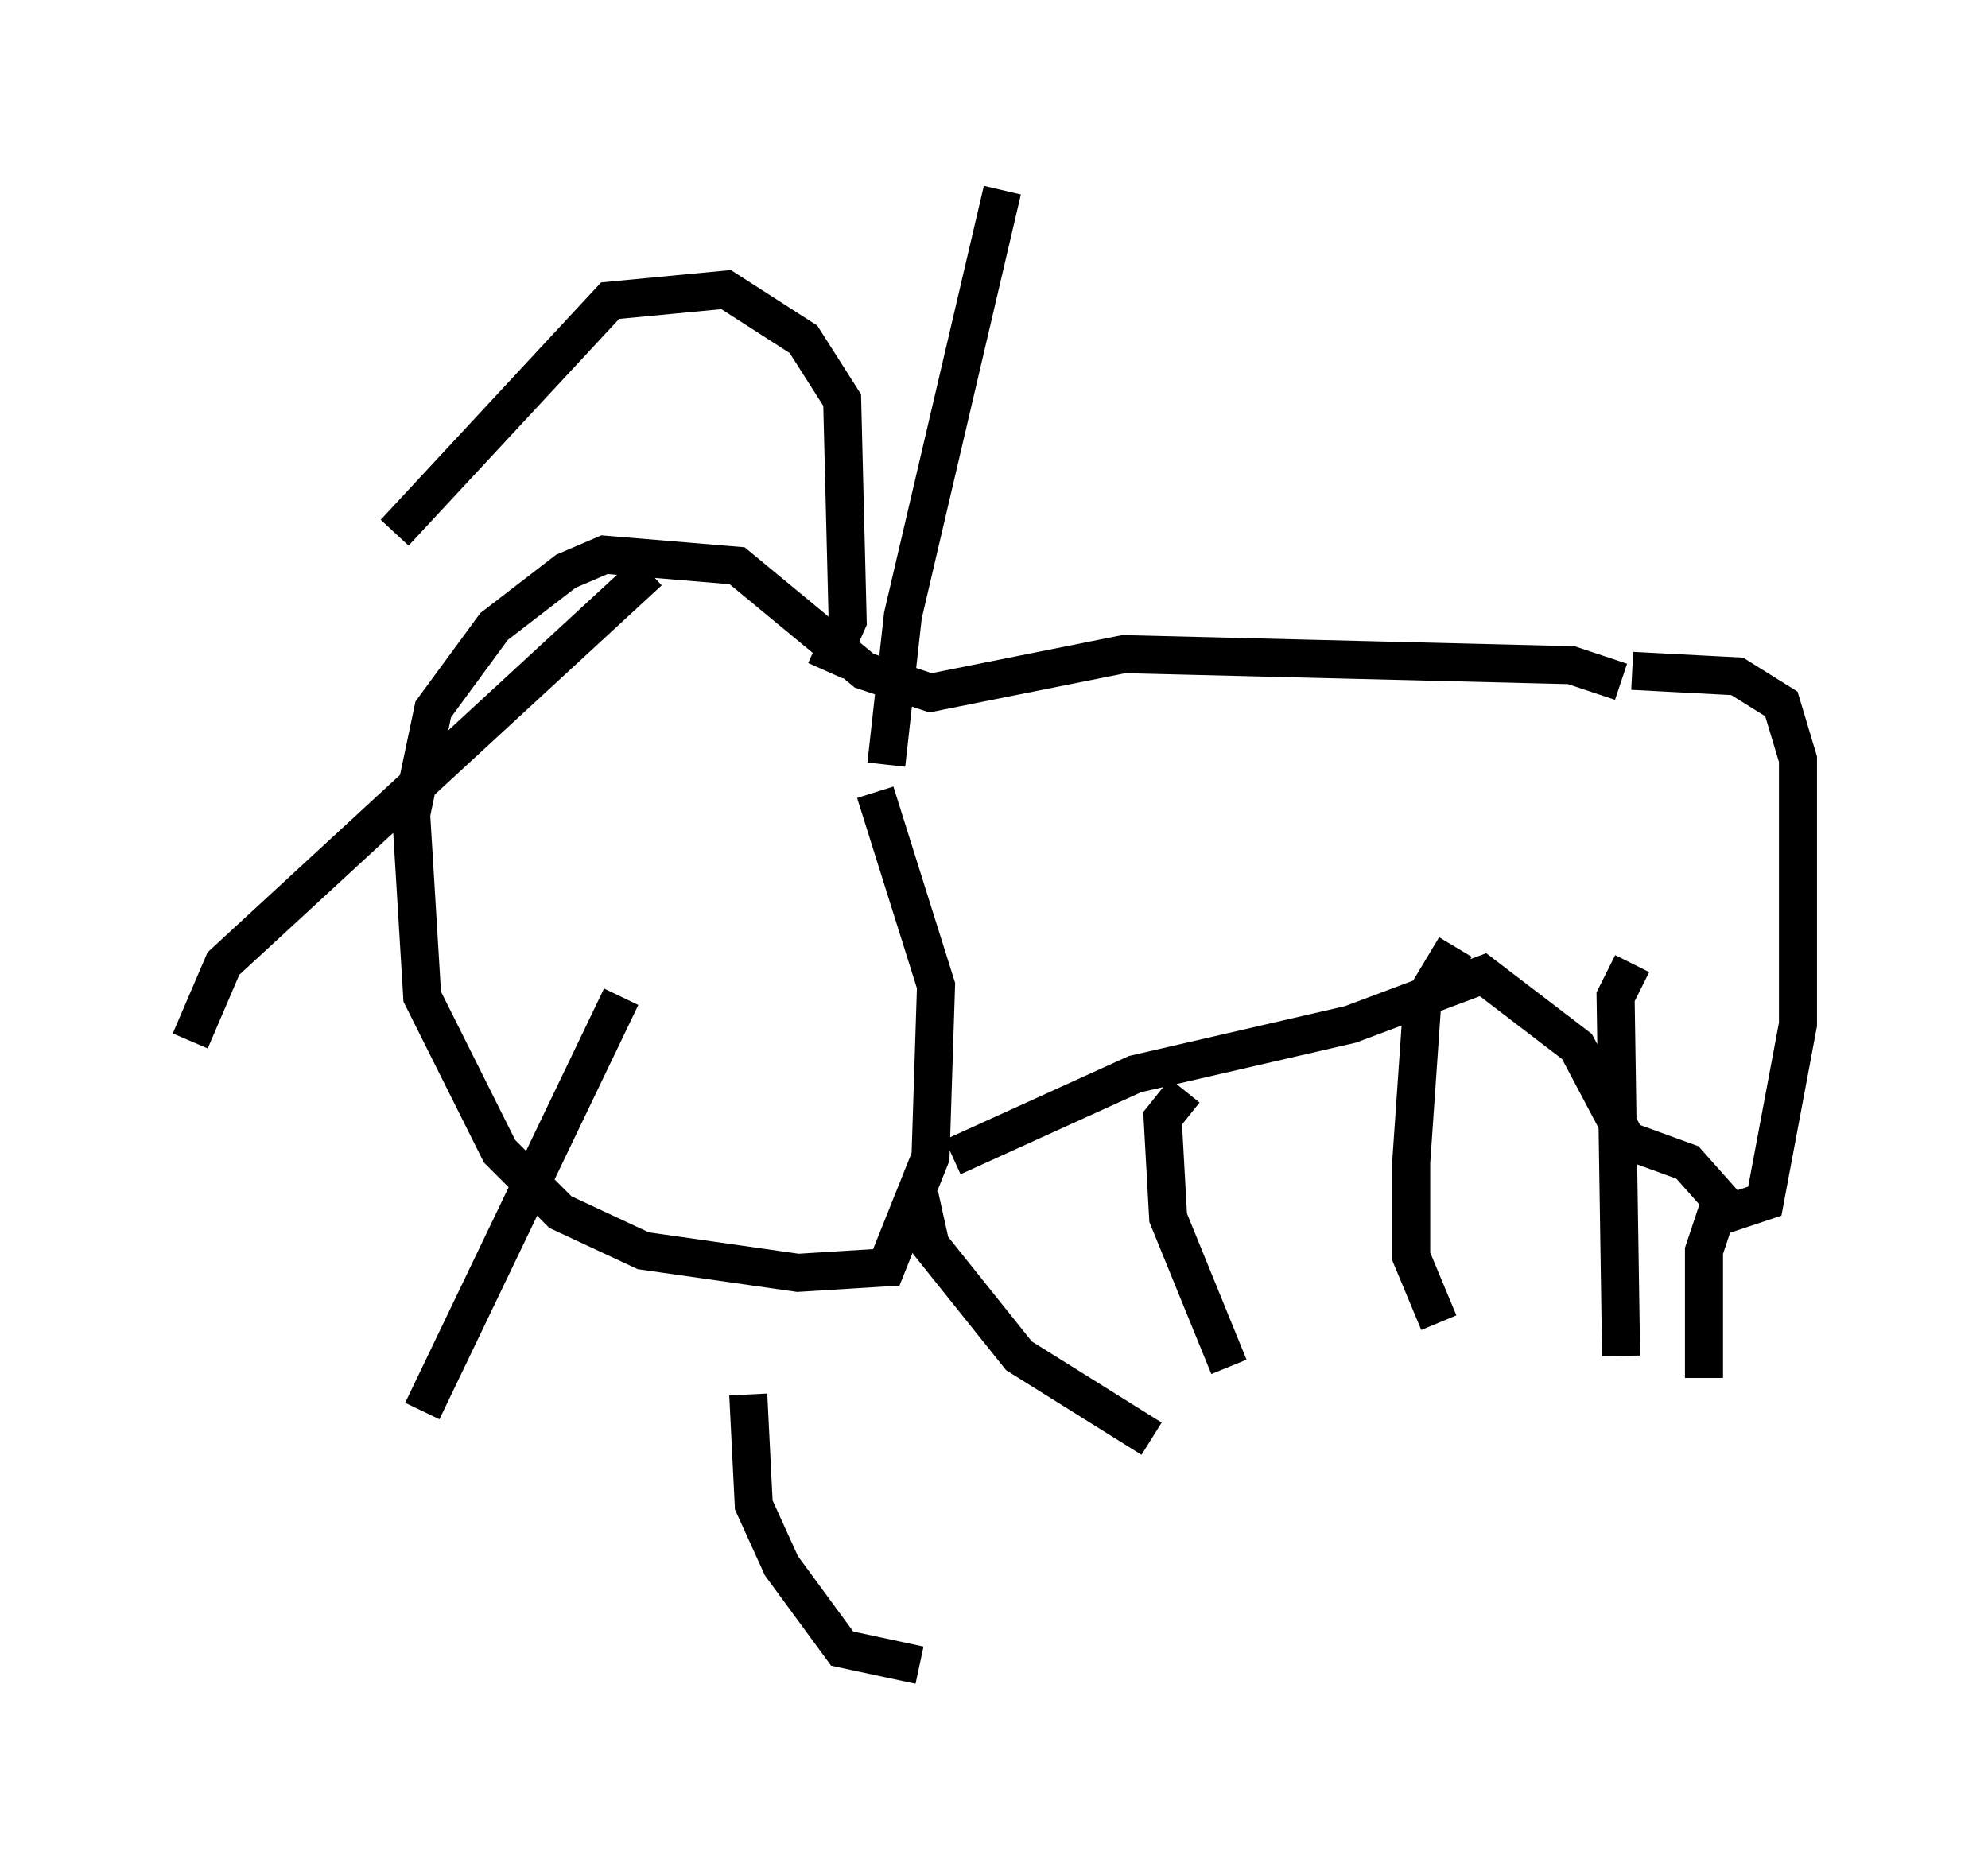 <?xml version="1.0" encoding="utf-8" ?>
<svg baseProfile="full" height="48.782" version="1.1" width="52.268" xmlns="http://www.w3.org/2000/svg" xmlns:ev="http://www.w3.org/2001/xml-events" xmlns:xlink="http://www.w3.org/1999/xlink"><defs /><rect fill="white" height="48.782" width="52.268" x="0" y="0" /><path d="M46.251, 21.123 m-3.631, -3.196 l-1.307, -0.436 -11.765, -0.291 l-5.084, 1.017 -1.743, -0.581 l-3.341, -2.76 -3.486, -0.291 l-1.017, 0.436 -1.888, 1.453 l-1.598, 2.179 -0.581, 2.76 l0.291, 4.793 2.034, 4.067 l1.598, 1.598 2.179, 1.017 l4.067, 0.581 2.324, -0.145 l1.162, -2.905 0.145, -4.503 l-1.598, -5.084 m0.291, -0.726 l0.436, -3.922 2.615, -11.184 m-4.648, 12.637 l0.581, -1.307 -0.145, -5.81 l-1.017, -1.598 -2.034, -1.307 l-3.05, 0.291 -5.665, 6.101 m6.682, 1.017 l-11.184, 10.313 -0.872, 2.034 m11.33, -1.162 l-5.229, 10.894 m8.57, -0.436 l0.145, 2.905 0.726, 1.598 l1.598, 2.179 2.034, 0.436 m0.0, -12.346 l0.291, 1.307 2.324, 2.905 l3.486, 2.179 m-5.229, -7.408 l4.793, -2.179 5.665, -1.307 l3.486, -1.307 2.469, 1.888 l1.307, 2.469 1.598, 0.581 l1.162, 1.307 0.872, -0.291 l0.872, -4.648 0.0, -6.972 l-0.436, -1.453 -1.162, -0.726 l-2.76, -0.145 m-11.765, 11.039 l-0.581, 0.726 0.145, 2.615 l1.598, 3.922 m5.955, -11.039 l-0.872, 1.453 -0.291, 4.212 l0.0, 2.469 0.726, 1.743 m5.084, -9.441 l-0.436, 0.872 0.145, 9.441 m2.615, -4.067 l-0.436, 1.307 0.0, 3.341 " fill="none" stroke="black" stroke-width="1" /></svg>